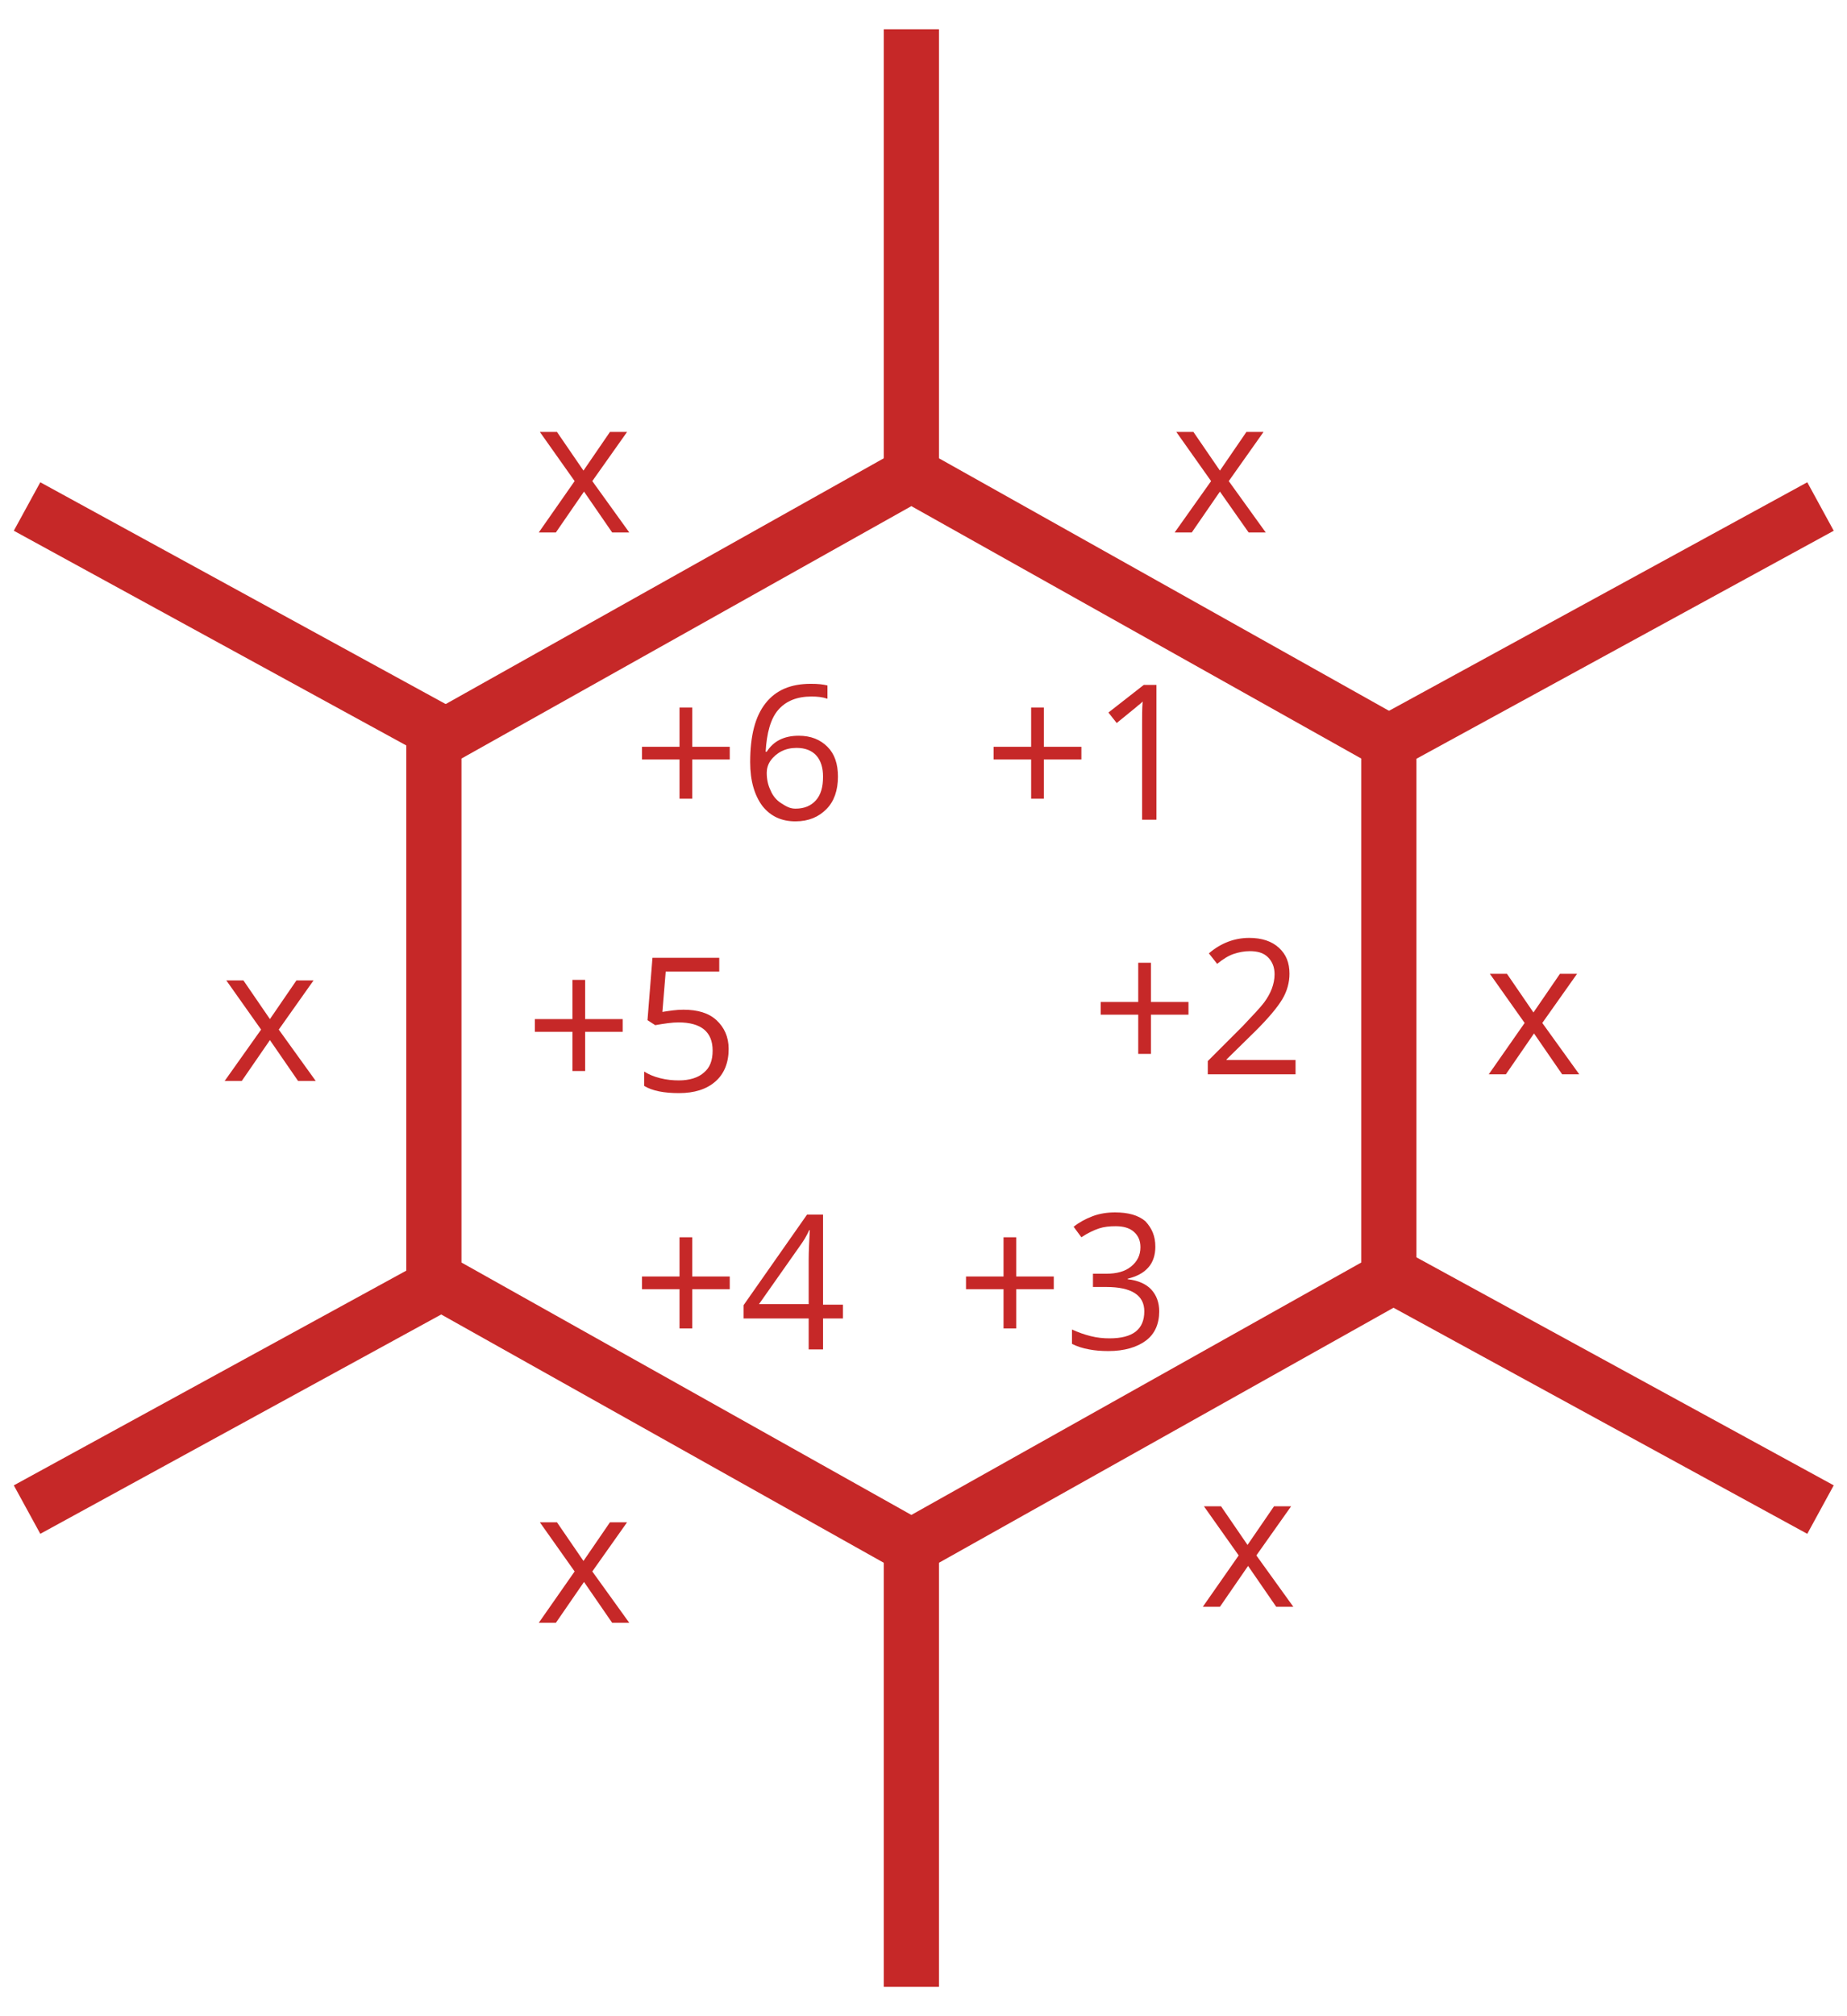 <svg enable-background="new 0 0 334.6 365" viewBox="0 0 334.6 365" xmlns="http://www.w3.org/2000/svg"><path d="m165.1 85.9-86.5 48.5v97.1l86.5 48.5 86.5-48.5v-97.1z" fill="none" stroke="#c62828" stroke-width="10"/><path d="m251.6 134.4 78.2-42.7" fill="#bb3f37"/><path d="m251.6 134.4 78.2-42.7" fill="none" stroke="#c62828" stroke-width="10"/><path d="m251.6 230.6 78.2 42.7" fill="#bb3f37"/><path d="m251.6 230.6 78.2 42.7" fill="none" stroke="#c62828" stroke-width="10"/><path d="m83 230.6-78.1 42.7" fill="#bb3f37"/><path d="m83 230.6-78.1 42.7" fill="none" stroke="#c62828" stroke-width="10"/><path d="m4.9 91.7 78.1 42.7" fill="#bb3f37"/><path d="m4.9 91.7 78.1 42.7" fill="none" stroke="#c62828" stroke-width="10"/><path d="m165.1 5.3v82.5" fill="none" stroke="#c62828" stroke-width="10"/><path d="m165.1 277.2v82.5" fill="none" stroke="#c62828" stroke-width="10"/><g fill="#c62828"><g enable-background="new"><path d="m106 184.5h6.8v2.3h-6.8v7.1h-2.3v-7.1h-6.8v-2.3h6.8v-7.1h2.3z"/><path d="m123.8 182.8c2.6 0 4.6.6 6 1.9s2.2 3 2.2 5.2c0 2.5-.8 4.5-2.4 5.9s-3.8 2.1-6.6 2.1c-2.7 0-4.8-.4-6.3-1.3v-2.6c.8.5 1.7.9 2.9 1.2s2.3.4 3.4.4c1.9 0 3.5-.5 4.5-1.4 1.1-.9 1.6-2.2 1.6-4 0-3.4-2.1-5.1-6.2-5.1-1.1 0-2.5.2-4.2.5l-1.4-.9.9-11.3h12.1v2.5h-9.7l-.6 7.3c1.3-.2 2.5-.4 3.8-.4z"/></g><g enable-background="new"><path d="m125.4 135.2h6.8v2.3h-6.8v7.1h-2.3v-7.1h-6.8v-2.3h6.8v-7.1h2.3z"/><path d="m135.9 138c0-4.8.9-8.3 2.8-10.7s4.6-3.5 8.2-3.5c1.3 0 2.2.1 3 .3v2.4c-.9-.3-1.8-.4-2.9-.4-2.6 0-4.6.8-6 2.4s-2.1 4.2-2.3 7.6h.2c1.2-1.9 3.1-2.9 5.8-2.9 2.2 0 3.9.7 5.2 2s1.9 3.1 1.9 5.4c0 2.5-.7 4.5-2.1 5.9s-3.2 2.2-5.6 2.2c-2.5 0-4.5-.9-6-2.8-1.4-1.9-2.2-4.5-2.2-7.9zm8.2 8.4c1.6 0 2.8-.5 3.7-1.5s1.3-2.4 1.3-4.3c0-1.6-.4-2.9-1.2-3.8s-2-1.4-3.6-1.4c-1 0-1.9.2-2.7.6s-1.5 1-2 1.7-.7 1.5-.7 2.2c0 1.1.2 2.2.7 3.2.4 1 1.1 1.8 1.9 2.3s1.5 1 2.6 1z"/></g><g enable-background="new"><path d="m125.4 231.1h6.8v2.3h-6.8v7.1h-2.3v-7.1h-6.8v-2.3h6.8v-7.1h2.3z"/><path d="m152.7 238.7h-3.6v5.6h-2.6v-5.6h-11.8v-2.4l11.5-16.4h2.9v16.3h3.6zm-6.2-2.5v-8.1c0-1.6.1-3.4.2-5.4h-.1c-.5 1.1-1 1.9-1.5 2.6l-7.6 10.8h9z"/></g><g enable-background="new"><path d="m184.1 231.1h6.8v2.3h-6.8v7.1h-2.3v-7.1h-6.8v-2.3h6.8v-7.1h2.3z"/><path d="m209.3 225.7c0 1.5-.4 2.8-1.3 3.8s-2.1 1.6-3.7 2v.1c1.9.2 3.4.9 4.3 1.9s1.4 2.3 1.4 3.9c0 2.3-.8 4.1-2.4 5.3s-3.9 1.9-6.8 1.9c-1.3 0-2.5-.1-3.5-.3-1.1-.2-2.1-.5-3.1-1v-2.6c1.1.5 2.2.9 3.4 1.2s2.3.4 3.4.4c4.2 0 6.3-1.6 6.3-4.9 0-2.9-2.3-4.4-6.9-4.4h-2.4v-2.4h2.4c1.9 0 3.4-.4 4.5-1.3s1.7-2 1.7-3.5c0-1.2-.4-2.1-1.2-2.8s-1.9-1-3.3-1c-1.1 0-2.1.1-3 .4s-2 .8-3.2 1.6l-1.4-1.9c1-.8 2.1-1.4 3.4-1.9s2.7-.7 4.1-.7c2.4 0 4.2.5 5.5 1.6 1.2 1.3 1.8 2.7 1.8 4.6z"/></g><g enable-background="new"><path d="m189.1 135.2h6.8v2.3h-6.8v7.1h-2.3v-7.1h-6.8v-2.3h6.8v-7.1h2.3z"/><path d="m209.6 148.4h-2.7v-17.3c0-1.4 0-2.8.1-4.1-.2.2-.5.5-.8.7-.3.3-1.6 1.3-3.9 3.2l-1.5-1.9 6.4-5h2.3v24.4z"/></g><g enable-background="new"><path d="m208.5 181.4h6.8v2.3h-6.8v7.1h-2.3v-7.1h-6.8v-2.3h6.8v-7.1h2.3z"/><path d="m234.7 194.5h-15.9v-2.4l6.4-6.4c1.9-2 3.2-3.4 3.8-4.2s1.1-1.7 1.4-2.5.5-1.7.5-2.6c0-1.3-.4-2.3-1.2-3.1s-1.9-1.1-3.3-1.1c-1 0-2 .2-2.9.5s-1.9.9-3 1.8l-1.5-1.9c2.2-1.9 4.7-2.8 7.3-2.8 2.3 0 4.1.6 5.4 1.8s1.9 2.7 1.9 4.7c0 1.5-.4 3.1-1.3 4.6s-2.5 3.4-4.8 5.7l-5.3 5.2v.1h12.5z"/></g><path d="m219.4 87.1-6.3-8.9h3.1l4.8 7 4.8-7h3.1l-6.3 8.9 6.7 9.3h-3.1l-5.2-7.4-5.1 7.4h-3.1z"/><path d="m276.2 185.2-6.3-8.9h3.1l4.8 7 4.8-7h3.1l-6.3 8.9 6.7 9.3h-3.1l-5.1-7.4-5.1 7.4h-3.1z"/><path d="m224.4 281.6-6.3-8.9h3.1l4.8 7 4.8-7h3.1l-6.3 8.9 6.7 9.3h-3.1l-5.1-7.4-5.1 7.4h-3.1z"/><path d="m104.1 284.5-6.3-8.9h3.1l4.8 7 4.8-7h3.1l-6.3 8.9 6.7 9.3h-3.1l-5.1-7.4-5.1 7.4h-3.1z"/><path d="m104.1 87.1-6.3-8.9h3.1l4.8 7 4.8-7h3.1l-6.3 8.9 6.7 9.3h-3.1l-5.1-7.4-5.1 7.4h-3.1z"/><path d="m47.3 186.4-6.3-8.9h3.1l4.8 7 4.8-7h3.1l-6.3 8.9 6.7 9.3h-3.2l-5.1-7.4-5.1 7.4h-3.1z"/></g></svg>